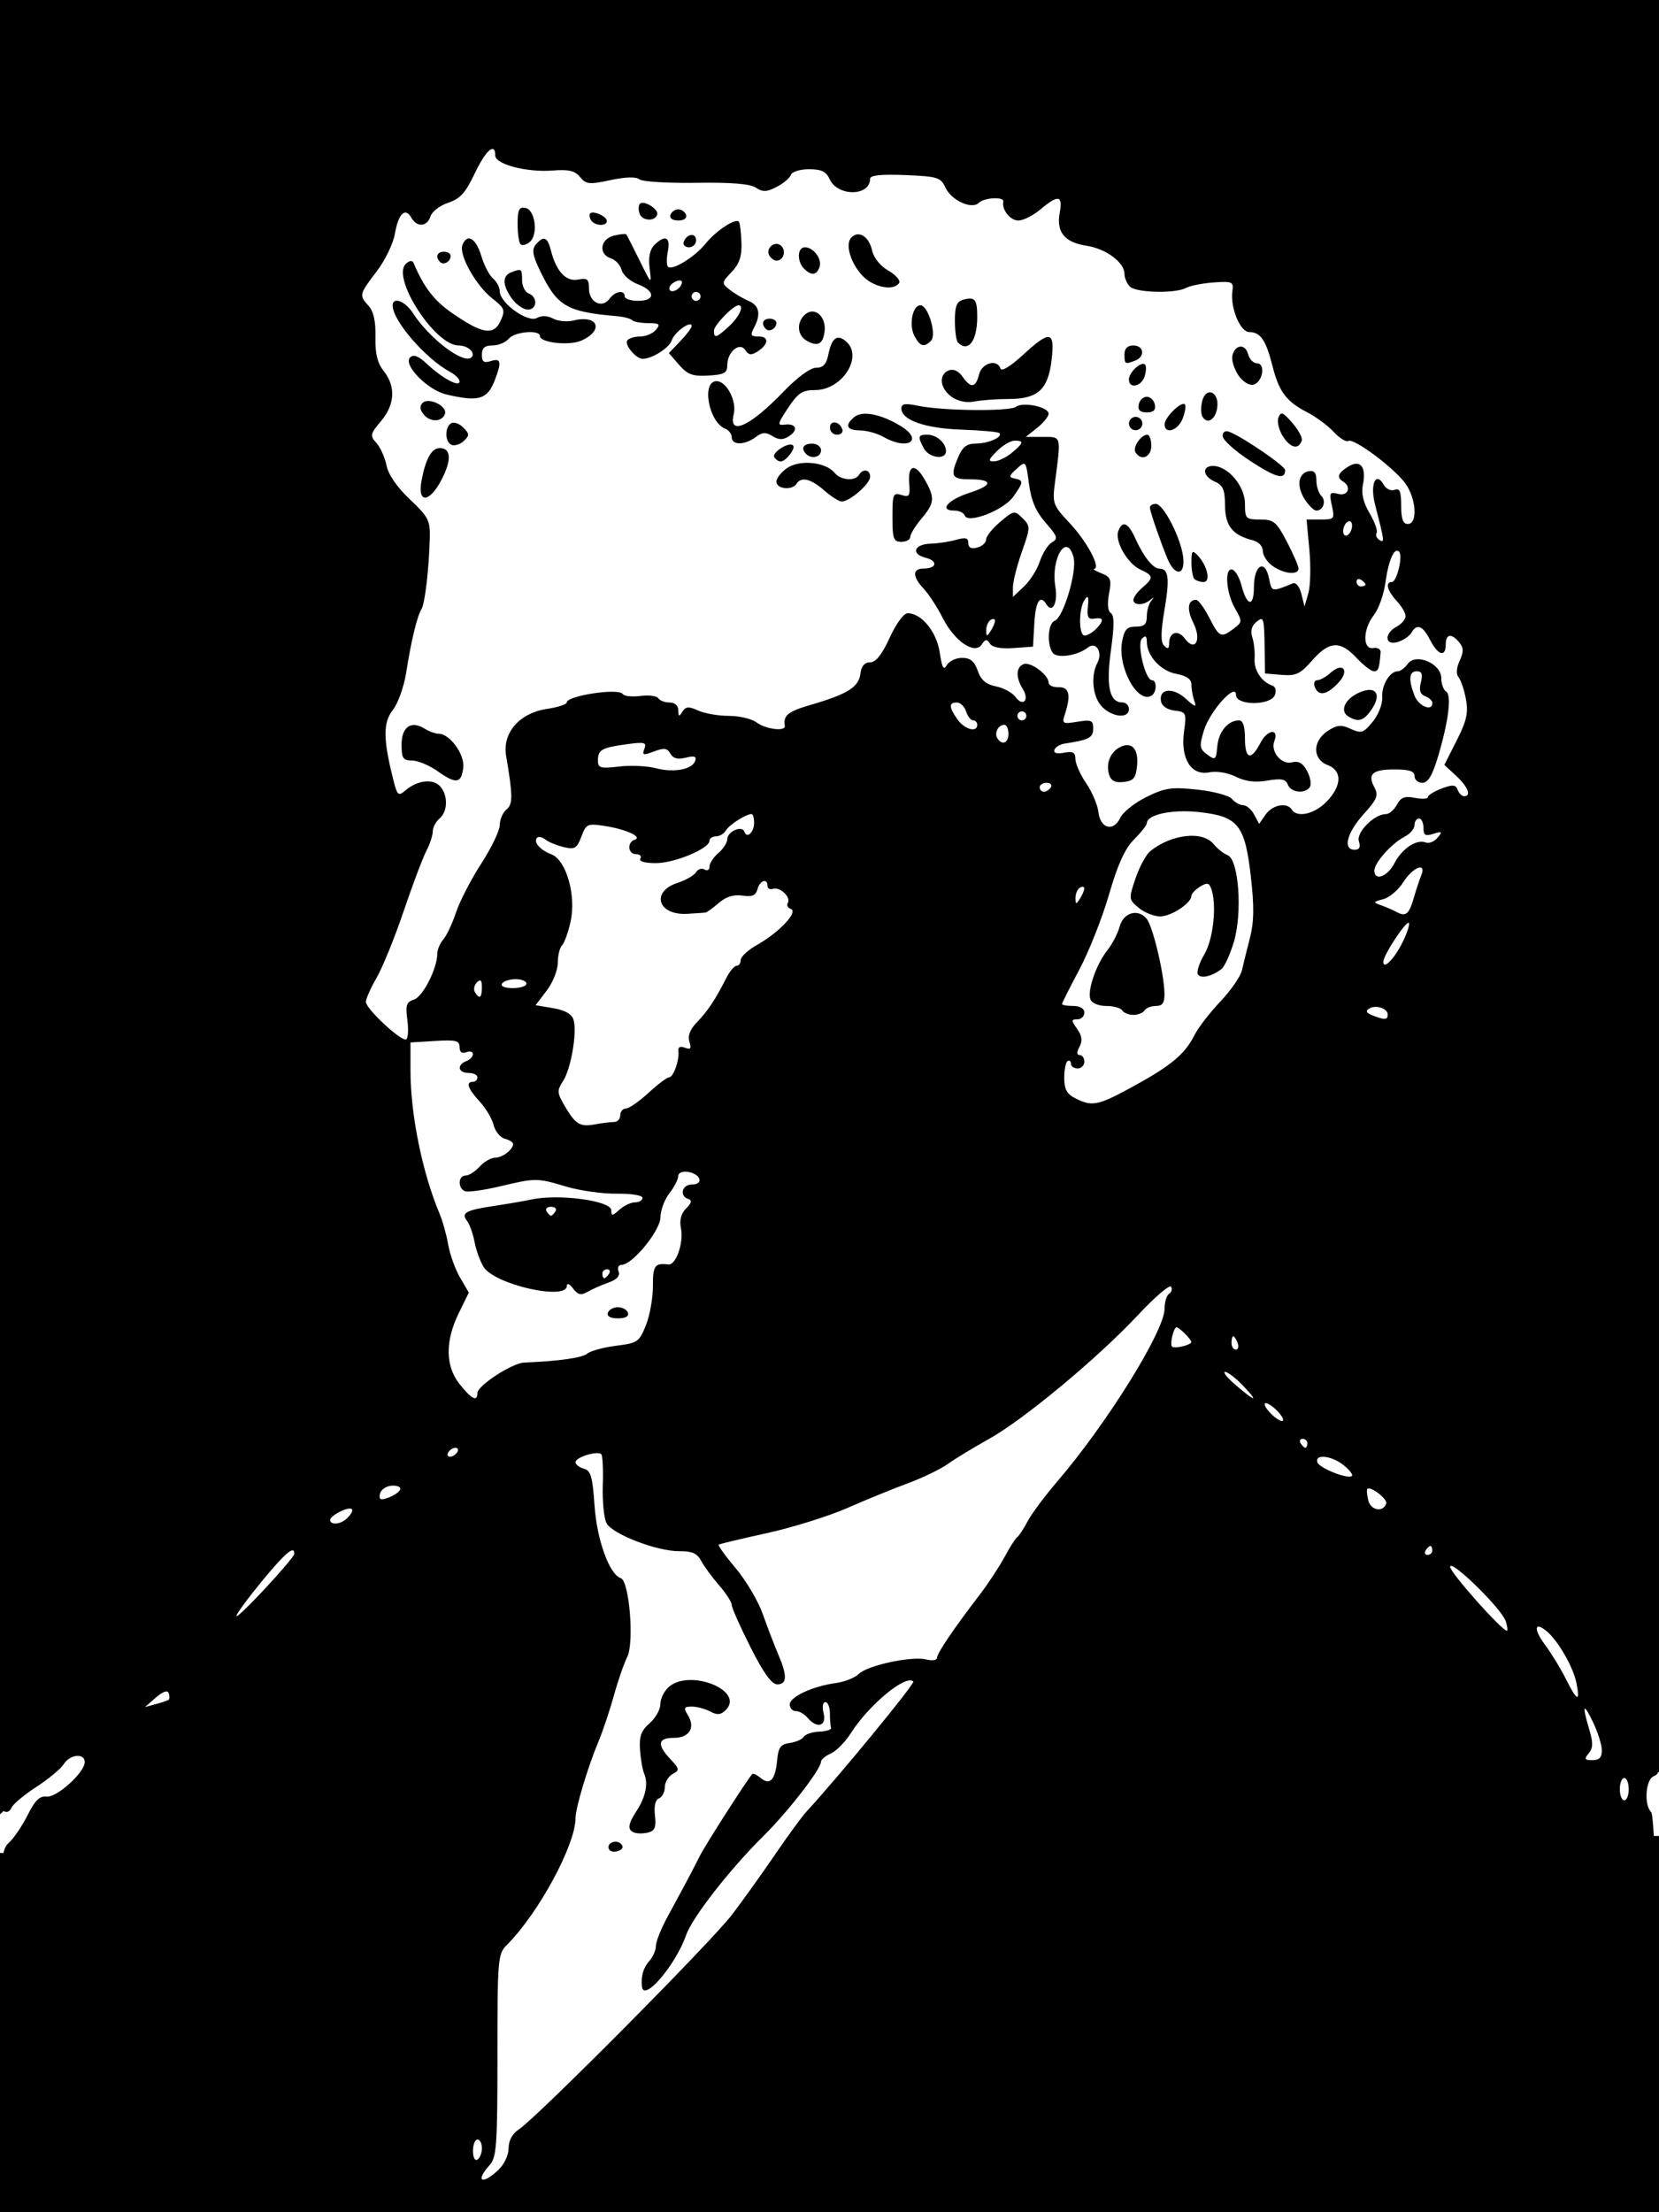 <?xml version="1.0" encoding="utf-8"?>
<svg xmlns="http://www.w3.org/2000/svg" height="400" version="1.1" width="300" xml:space="preserve" viewBox="0 0 300 400">
	<path d="m0 0v328.05l0.684-0.625c0.014 0.013 0.021 0.061 0.035 0.07 0.493 0.305 1.096 0.034 1.34-0.602 0.244-0.635 2.263-2.334 4.484-3.773 2.221-1.439 4.465-3.302 4.988-4.141 0.556-0.891 1.504-1.405 2.312-1.484s1.48 0.274 1.48 1.109c0 1.881-5.072 6.471-6.902 6.246-1.238-0.152-2.098 0.685-3.418 3.328-0.97 1.943-2.504 4.204-3.41 5.023-0.44 0.398-0.746 0.907-0.98 1.848h-0.613v61.947 2.994 0.006h300v-0.006-2.994-65.025h-0.941c-0.131-2.433-0.291-4.138-0.492-4.34-1.323-1.323-0.983-5.903 0.48-6.465 0.428-0.164 0.689-0.415 0.828-0.77h0.125v-320.4h-300zm89.262 27c0.191 0.145 0.301 0.516 0.301 1.137 0 1.581 5.774 3.073 10.43 2.695 2.842-0.231 3.97 0.042 4.902 1.18 1.083 1.321 1.658 1.379 5.477 0.559 2.743-0.589 4.617-0.642 5.246-0.145 0.538 0.425 5.154 0.708 10.258 0.629 6.328-0.098 9.764 0.182 10.809 0.875 1.246 0.826 1.95 0.8 3.762-0.137 1.225-0.634 2.38-1.609 2.566-2.168 0.189-0.565 1.635-1.023 3.262-1.027 2.244-7e-3 3.115 0.409 3.742 1.785 1.456 3.196 7.335 3.137 7.328-0.074-1e-3 -0.62 2.02-0.83 6.352-0.652 5.839 0.239 6.427 0.419 7.254 2.234 1.064 2.336 4.789 4.047 6.055 2.781 0.956-0.956 4.616-1.147 4.422-0.23-0.311 1.468 1.244 3.43 2.719 3.43 0.887 0 2.693-0.91 4.012-2.019 3.211-2.702 4.057-2.554 3.473 0.605-0.648 3.506 0.866 5.368 4.856 5.977 3.515 0.536 6.856 3.019 6.856 5.098 0 0.721 0.436 1.749 0.969 2.281 1.134 1.134 8.204 1.3 10.188 0.238 0.751-0.402 2.995-0.845 4.988-0.984 3.357-0.234 3.605-0.119 3.367 1.562-0.419 2.968 1.409 7.414 3.047 7.414 2.024 0 3.017 1.442 4.188 6.082 1.192 4.723 2.517 6.487 6.34 8.449 1.553 0.797 3.691 2.384 4.754 3.523 1.063 1.139 2.253 1.873 2.641 1.633 0.964-0.596 8.34 4.917 10.344 7.731 1.95 2.739 2.211 7.281 0.418 7.281-0.879-1e-6 -1.211-0.905-1.211-3.312 0-2.588-0.263-3.216-1.191-2.859-0.659 0.253-1.534-0.158-1.965-0.922-1.416-2.508-2.507-0.13-1.59 3.465 1.751 6.862 1.78 7.114 0.812 6.516-0.516-0.319-0.742-0.887-0.508-1.266 0.234-0.379-0.335-1.982-1.266-3.559-1.134-1.922-1.538-3.605-1.223-5.106 0.689-3.279-0.446-4.704-2.648-3.328-1.89 1.181-2.147 1.941-0.914 2.703 1.566 0.968 0.875 2.693-0.895 2.231-1.544-0.404-1.653-0.21-1.148 2.09 0.534 2.431 0.451 2.539-2.008 2.539h-2.566l0.508 5.449c0.28 2.996 0.2 6.536-0.18 7.867l-0.691 2.422-0.578-2.293c-0.336-1.333-0.988-2.127-1.555-1.895-3.831 1.57-3.795 1.579-4.293-0.91-0.721-3.603-2.731-2.428-2.731 1.598 0 3.673-1.258 3.494-2.246-0.32-0.36-1.39-1.091-2.673-1.625-2.852-1.484-0.495-1.193 4.135 0.438 6.977 1.36 2.37 1.352 2.497-0.203 3.672-2.315 1.749-2.607 1.619-4.434-1.961-0.906-1.775-1.982-3.227-2.391-3.227-1.52 0-1.715 1.708-0.477 4.191 1.543 3.092 0.293 5.313-1.57 2.789-1.225-1.659-2.824-1.153-2.824 0.895 0 0.968-0.242 1.082-0.895 0.43-0.652-0.652-0.631-2.427 0.07-6.586 0.952-5.646 0.73-7.367-0.949-7.367-1.135 0-2.857-2.168-4.332-5.449-1.286-2.862-2.329-3.321-3.082-1.359-0.692 1.804 1.653 5.912 3.981 6.973 2.398 1.093 2.442 1.498 0.363 3.277-0.888 0.76-1.613 1.751-1.613 2.199 0 1.046 1.814 1.048 3.066 0.004 0.704-0.587 0.747-0.54 0.16 0.164-0.444 0.533-0.805 1.804-0.805 2.824 0 1.433-0.452 1.855-1.98 1.855-1.602 0-2.077 0.509-2.481 2.66-0.874 4.659 2.787 11.379 5.34 9.801 0.924-0.571 0.967-2.777 0.055-2.777-1.207-1e-5 -2.778-6.55-1.805-7.523 0.621-0.621 0.871-0.469 0.871 0.531 0 2.579 2.494 5.317 5.324 5.848 1.92 0.36 2.746 0.953 2.746 1.973 0 0.802 0.238 2.124 0.531 2.938 0.434 1.206 0.143 1.126-1.574-0.438-2.319-2.112-4.898-1.824-4.457 0.5 0.161 0.85 1.142 1.516 2.457 1.668 2.099 0.243 2.171 0.401 1.703 3.812-0.668 4.872 1.288 8.01 4.582 7.352 1.331-0.266 3.331 0.064 4.785 0.789 1.721 0.859 3.493 1.077 5.703 0.703 2.527-0.427 3.316-0.271 3.703 0.738 0.561 1.462 3.178 1.723 3.996 0.398 0.3-0.486 0.069-1.778-0.516-2.871-0.767-1.433-1.535-1.87-2.746-1.566-1.904 0.478-3.901-1.943-3.172-3.844 0.897-2.338-1.25-2.111-2.477 0.262-1.741 3.366-2.84 3.064-2.84-0.781 0-2.122-0.36-3.227-1.055-3.227-1.994 0-3.695 2.018-3.941 4.68-0.23 2.486-0.351 2.589-1.815 1.512-1.403-1.033-1.471-1.489-0.625-4.312 1.059-3.533 5.822-8.826 5.822-6.469 0 1.949 6.283 1.949 7.031 0 0.295-0.768 0.099-1.506-0.445-1.688-1.959-0.653-3.369-2.788-3.227-4.883 0.08-1.185-0.106-2.92-0.414-3.856-0.363-1.103-0.128-2.062 0.668-2.723 1.426-1.183 1.475-1.018 1.57 5.231l0.062 4.035 3.008 0.25c2.588 0.215 3.362-0.154 5.531-2.625 3.079-3.506 5.046-3.615 8.004-0.449 1.244 1.331 2.661 2.422 3.148 2.422 0.812 0 0.973-0.451 1.211-3.43 0.044-0.555-0.555-0.904-1.332-0.773-1.964 0.33-1.887-3.419 0.125-5.977 0.847-1.077 1.779-3.692 2.07-5.812 0.565-4.105 1.617-6.49 2.478-5.629 0.732 0.732-0.402 5.481-1.309 5.481-1.239 0-0.836 1.582 0.871 3.414 0.888 0.953 1.613 2.195 1.613 2.762 0 0.566-0.726 1.419-1.613 1.895-2.321 1.242-2.155 3.505 0.203 2.773 0.999-0.31 2.106-1.06 2.461-1.668 1.003-1.717 2.024-1.319 3.387 1.316 1.435 2.775 2.824 3.17 2.824 0.805 0-1.924 1.027-2.083 2.441-0.379 0.8 0.964 0.82 1.692 0.078 3.32-0.601 1.319-0.672 2.419-0.191 3 0.417 0.505 1.012 2.284 1.324 3.953 0.457 2.444 0.133 3.898-1.668 7.457l-2.238 4.418 2.144 1.988c2.137 1.98 2.796 3.68 1.426 3.68-0.396 0-0.92-0.524-1.164-1.16-0.363-0.946-0.895-0.987-2.91-0.227-1.357 0.512-2.469 1.208-2.469 1.543 0 0.335-1.053 0.399-2.344 0.141-1.846-0.369-2.542-0.107-3.258 1.23-0.5 0.935-1.39 1.699-1.98 1.699-2.115 0-5.41 3.31-4.898 4.922 0.337 1.061 0.098 1.535-0.777 1.535-2.175 0-1.401-3.074 1.613-6.41 2.457-2.72 2.743-3.428 1.977-4.859-1.303-2.436-0.38-3.258 3.664-3.258 2.647 0 3.586 0.317 3.586 1.211 0 0.666 0.633 1.211 1.41 1.211 1.02 0 1.799-1.29 2.805-4.641 1.938-6.46 2.534-11.221 1.488-11.867-0.475-0.294-0.863-1.377-0.863-2.406 0-2.644-4.577-4.623-6.047-2.613-0.544 0.744-1.361 1.355-1.812 1.355-1.456 0-2.967 2.52-2.828 4.719 0.076 1.2-0.676 3.132-1.715 4.402-1.671 2.044-2.058 2.169-3.973 1.297-1.753-0.799-2.473-0.732-4.168 0.379-2.762 1.81-2.782 5.104-0.035 6.148 2.684 1.02 2.625 3.719-0.148 6.613-2.159 2.254-5.356 2.993-6.305 1.457-0.853-1.38-3.485-0.89-4.727 0.883l-1.184 1.695-0.906-1.695c-0.498-0.931-1.393-1.691-1.988-1.691-0.596 1e-5 -1.501-0.502-2.012-1.117-0.511-0.615-3.332-1.377-6.266-1.691-4.66-0.499-5.824-0.332-9.191 1.32-2.12 1.04-4.253 2.736-4.738 3.766-1.224 2.599-3.614 1.984-3.957-1.016-0.148-1.295-1.146-3.644-2.219-5.223-1.073-1.578-1.949-3.554-1.949-4.391 0-1.193-0.443-1.436-2.051-1.129-1.294 0.247-1.936 0.059-1.746-0.512 0.165-0.497 0.997-1.008 1.848-1.137 4.404-0.664 5.176-1.068 5.176-2.711 0-1.501-0.339-1.648-2.863-1.238-2.668 0.433-2.825 0.345-2.281-1.305 1.155-3.505 0.817-5.005-1.109-4.938-0.999 0.035-1.816-0.337-1.816-0.828 0-1.411-3.259-3.832-4.512-3.352-1.393 0.535-1.459 2.407-0.156 4.492 1.251 2.003 0.038 3.315-1.332 1.441-0.566-0.774-2.151-1.633-3.519-1.906-1.797-0.359-2.715-1.146-3.301-2.828-0.603-1.731-1.332-2.328-2.832-2.328-1.111 0-2.351 0.594-2.758 1.32-0.565 1.01-0.865 0.468-1.281-2.305-0.56-3.732-3.295-7.086-5.777-7.086-0.73 0-2.09 1.849-3.277 4.441-1.401 3.061-2.5 4.438-3.535 4.438-1.008 0-1.586 0.68-1.758 2.074-0.295 2.401-2.32 3.67-8.93 5.598-4.186 1.221-5.037 1.908-4.734 3.824 0.166 1.053-3.47 0.605-5.102-0.629-0.861-0.652-3.116-1.188-5.008-1.188-1.891 0-4.389-0.431-5.551-0.961-1.723-0.785-2.251-0.747-2.852 0.203-0.608 0.961-0.737 0.915-0.746-0.25-7e-3 -0.856-0.629-1.41-1.578-1.41-0.861 0-1.782-0.348-2.043-0.77-0.261-0.423-1.716-0.608-3.234-0.414-1.518 0.194-2.952 0.039-3.191-0.348-0.7-1.133-10.141 0.3-10.141 1.539 0 0.338-1.619 0.86-3.598 1.156-4.939 0.741-8.056 4.327-7.356 8.465 1.233 7.285 1.241 8.754 0.051 9.742-0.661 0.548-1.203 1.807-1.203 2.793 0 0.986-1.501 4.118-3.34 6.961-1.839 2.843-3.887 6.804-4.551 8.801-0.663 1.997-1.7 4.205-2.305 4.906-0.604 0.701-1.102 1.873-1.102 2.606 0 2.642-2.603 7.77-4.203 8.277-1.378 0.437-1.567 1.009-1.211 3.66v0.004c0.232 1.729 0.141 3.313-0.199 3.523-0.82 0.507-7.297-5.505-7.297-6.773 0-0.544 0.875-2.505 1.945-4.359 1.071-1.854 3.269-7.266 4.883-12.027 1.613-4.761 3.46-9.664 4.102-10.895 0.642-1.23 1.169-2.829 1.172-3.551 0.002-0.722 0.549-1.764 1.215-2.316 1.549-1.286 1.555-4.379 0.012-5.922-1.34-1.34-4.105-0.955-6.215 0.867-1.234 1.065-1.432 0.89-2.144-1.926-1.862-7.359-1.886-10.37-0.094-12.648 0.938-1.192 2.026-4.248 2.422-6.801 0.87-5.61 1.969-10.166 2.758-11.441 0.629-1.018 1.351-7.189 1.504-12.84 0.086-3.17-0.26-3.843-3.602-7-2.321-2.193-3.892-4.468-4.223-6.121-0.29-1.448-1.11-3.281-1.824-4.07-1.202-1.329-1.143-1.617 0.816-3.945 2.524-3 2.708-6.259 0.512-9.051-1.165-1.481-1.576-3.163-1.508-6.18 0.063-2.807-0.331-4.617-1.223-5.602-1.764-1.949-1.727-2.091 1.445-6.246 1.517-1.987 3-5.052 3.297-6.809 0.613-3.627 1.872-4.863 2.965-2.91 1.006 1.798 2.862 1.668 3.469-0.242 0.273-0.86 1.717-1.965 3.207-2.457 2.15-0.71 3.139-1.803 4.793-5.297 1.497-3.163 2.838-4.789 3.416-4.359zm27.275 9.711c-0.341-0.071-0.638-0.045-0.809 0.125-0.298 0.298-0.32 1.13-0.045 1.848 0.255 0.664 0.977 1.008 1.67 1.022 0.693 0.014 1.357-0.303 1.502-0.959 0.161-0.726-1.292-1.82-2.318-2.035zm-22.234 0.883c-0.559 0.179-0.703 0.962-0.703 2.887 0 1.734 0.235 3.392 0.527 3.684 0.146 0.146 0.405 0.175 0.705 0.102 0.3-0.073 0.642-0.247 0.951-0.504 1.584-1.315 1.018-5.825-0.773-6.164-0.287-0.054-0.521-0.064-0.707-0.004zm28.344 0.258c-0.592 1e-6 -1.225 0.453-1.41 1.008-0.2 0.6 0.37 1.008 1.41 1.008 1.04-1e-6 1.614-0.408 1.414-1.008-0.185-0.555-0.822-1.008-1.414-1.008zm-15.219 0.594c-0.31-0.038-0.57-7.4e-5 -0.711 0.141-0.203 0.203-0.128 0.757 0.164 1.23 0.322 0.521 1.035 0.808 1.668 0.838 0.633 0.03 1.188-0.196 1.188-0.701 0-0.614-1.38-1.394-2.309-1.508zm25.816 1.516c-1.127 0.034-3.996 2.041-5.625 4.059-2.005 2.483-6.069 4.974-6.848 4.195-0.257-0.257-0.256-1.514 0-2.793 0.515-2.575-0.52-3.043-2.453-1.109-0.818 0.818-1.094 2.207-0.84 4.238 0.37 2.963 0.339 2.932-1.805-1.422-1.202-2.441-2.287-4.57-2.41-4.734-0.123-0.164-1.151-0.065-2.281 0.219-2.453 0.616-2.807 3.362-0.527 4.086 0.84 0.266 1.718 1.219 1.953 2.117 0.235 0.898 1.548 2.054 2.914 2.57 3.206 1.21 3.243 3.008 0.062 3.008-1.331 0-2.422-0.365-2.422-0.809 0-1.238-1.726-0.956-2.754 0.449-1.321 1.806-3.699 0.623-3.699-1.84 0-1.72-0.301-1.969-2-1.645-2.181 0.417-3.944-1.502-4.91-5.352-0.594-2.366-1.334-2.629-2.715-0.965-0.736 0.886-0.574 1.912 0.734 4.641 3.124 6.516 4.783 7.501 13.937 8.293 1.223 0.106 2.465 0.433 2.758 0.727 0.293 0.293 1.606 0.535 2.918 0.535 2.029 0 2.233 0.181 1.379 1.211-0.552 0.666-1.846 1.207-2.875 1.207-1.029 0-2.076 0.334-2.328 0.742-0.493 0.798 1.628 3.293 2.801 3.293 1.713 0 4.832-1.986 5.266-3.352 0.468-1.475 3.594-3.71 3.594-2.57 0 0.324-0.926 1.557-2.059 2.738l-2.059 2.148 1.855 2.129c1.153 1.323 1.951 1.842 3.477 1.949 0.508 0.036 1.099 0.026 1.809-0.016 2.896-0.169 3.429-0.468 3.43-1.918 9.2e-4 -2.392 2.281-4.252 3.269-2.668 0.545 0.873 1.06 0.945 2.106 0.293 2.085-1.3 2.251-2.769 0.312-2.769-1.44 0-1.579-0.244-0.875-1.559 1.312-2.452 0.993-4.063-0.977-4.887-0.999-0.418-2.518-1.315-3.375-1.992-1.529-1.209-1.521-1.269 0.336-3.246 1.429-1.521 1.857-2.843 1.758-5.387-0.072-1.854-0.281-3.519-0.465-3.703-0.081-0.081-0.206-0.118-0.367-0.113zm21.785 2.418c-0.369 0.04-0.734 0.218-1.066 0.551-1.217 1.217-0.121 4.805 2.168 7.094 0.991 0.991 2.38 1.643 3.635 1.863 1.254 0.22 2.374 0.007 2.83-0.73 0.277-0.448-0.601-1.446-1.949-2.219-1.474-0.844-2.652-2.309-2.953-3.676-0.276-1.253-0.876-2.17-1.574-2.606-0.349-0.218-0.721-0.317-1.09-0.277zm-30.086 0.117c-0.497 0.071-1.055 0.51-1.305 1.258-0.176 0.527 0.254 0.957 0.957 0.957s1.277-0.575 1.277-1.277c0-0.713-0.433-1.008-0.93-0.938zm-39.906 0.656c-0.232-0.068-0.459-0.041-0.672 0.09v0.004c-0.283 0.174-0.54 0.526-0.75 1.074-0.671 1.748 2.451 7.327 5.383 9.621 2.29 1.792 2.408 2.121 1.504 4.106-1.227 2.693-3.368 2.325-8.855-1.52-3.209-2.248-4.992-4.579-6.871-8.992-0.213-0.501-0.739-0.434-1.387 0.176-2.657 2.503 5.257 14.754 9.531 14.754 1.694 0 3.153 1.331 2.344 2.141-1.361 1.361-7.582-3.332-10.594-7.992-1.411-2.184-3.668-3.028-3.668-1.371 0 2.743 5.986 9.652 10.418 12.023 0.927 0.496 1.688 1.267 1.688 1.711 0 1.103-3.082-0.546-5.859-3.137-1.593-1.486-2.469-1.827-3.094-1.203-1.317 1.317 3.156 5.887 6.543 6.684 1.477 0.347 2.681 0.578 3.678 0.674 2.989 0.286 4.11-0.651 5.135-3.346 1.23-3.235 1.074-3.943-0.754-3.363-1.259 0.399-1.613 0.145-1.613-1.156 2e-6 -1.219 0.517-1.668 1.918-1.668 1.055 0 2.369-0.541 2.922-1.207 1.073-1.293 5.648-1.696 5.648-0.496 0 1.224 5.364 1.8 7.539 0.809 4.126-1.88 2.941-4.725-1.504-3.609-1.118 0.281-2.756 0.122-3.641-0.352-1.029-0.551-2.093-0.589-2.957-0.105-1.628 0.911-6.699-2.74-6.699-4.824 0-0.722-0.543-1.762-1.207-2.312-0.664-0.551-1.628-2.41-2.144-4.133-0.54-1.801-1.284-2.875-1.98-3.078zm55.336 0.945c-0.319 9e-3 -0.632 0.14-0.883 0.348-0.503 0.415-0.759 1.136-0.344 1.809 0.298 0.482 0.862 0.875 1.254 0.875 1.246 0 1.826-1.721 0.895-2.652-0.278-0.278-0.603-0.388-0.922-0.379zm5.172 0.613c-1.368-1e-6 -1.464 2.552-0.145 3.871 0.651 0.651 1.206 0.957 1.668 0.916s0.831-0.43 1.113-1.166c0.55-1.434-1.043-3.621-2.637-3.621zm-65.262 0.805c-1.248 0-1.604 0.955-0.695 1.863 0.161 0.161 0.361 0.238 0.57 0.244 0.627 0.019 1.336-0.583 1.336-1.346 0-0.418-0.545-0.762-1.211-0.762zm13.266 3.344c-0.271 0.063-0.628 0.195-1.098 0.375-1.667 0.64-1.617 2.369 0.137 4.781 0.777 1.068 2.048 1.951 2.824 1.965 1.724 0.031 1.884-2.265 0.203-2.91-0.666-0.255-1.211-1.332-1.211-2.394 0-1.053-0.02-1.594-0.273-1.781-0.127-0.093-0.311-0.098-0.582-0.035zm29.609 1.887c0.166 0.081 0.208 0.275 0.109 0.57-0.302 0.905-1.407 1.503-1.941 1.299-0.178-0.068-0.293-0.225-0.293-0.49 0-0.433 0.575-1.008 1.277-1.277 0.393-0.151 0.682-0.183 0.848-0.102zm2.715 2.035c0.444 0 0.809 0.361 0.809 0.805 0 0.444-0.365 0.809-0.809 0.809-0.444 0-0.805-0.365-0.805-0.809 0-0.444 0.361-0.805 0.805-0.805zm49.629 1.207c-0.328-0.021-0.742 0.049-1.258 0.184-1.239 0.324-1.566 1.123-1.566 3.812 0 1.871 0.243 3.645 0.539 3.941 0.469 0.469 0.922 0.688 1.338 0.682 1.247-0.018 2.158-2.047 2.158-5.322 0-2.358-0.227-3.234-1.211-3.297zm-41.959 1.211c1.078 0 0.172 2.044-1.66 3.742-1.183 1.097-1.878 1.677-2.277 1.799-0.4 0.121-0.504-0.217-0.504-0.955 0-0.97 3.501-4.586 4.441-4.586zm32.898 0c-1.44 0-2.13 3.594-1.07 5.574 0.504 0.941 0.937 1.465 1.4 1.598 0.463 0.133 0.956-0.126 1.576-0.746 1.085-1.085-0.499-6.426-1.906-6.426zm-19.492 1.129c-0.43-0.016-0.878 0.13-1.305 0.484-1.632 1.354-1.532 3.771 0.199 4.777 0.5 0.291 0.938 0.477 1.316 0.557 1.135 0.239 1.743-0.485 1.953-2.236 0.239-1.992-0.873-3.533-2.164-3.582zm-7.762 1.293c-1.248 0-1.604 0.951-0.695 1.859 0.161 0.161 0.361 0.238 0.57 0.244 0.627 0.019 1.336-0.583 1.336-1.346 0-0.418-0.545-0.758-1.211-0.758zm50.453 3.328c-0.764-0.124-2.228 0.985-4.719 3.281-2.15 1.982-3.804 2.986-3.992 2.422-0.6-1.8-3.358-1.051-3.887 1.055-0.613 2.443-1.477 2.556-2.996 0.387-0.718-1.026-1.637-1.444-2.469-1.125-1.893 0.727-1.633 3.25 0.492 4.769 1.146 0.819 2.673 1.137 4.137 0.855 1.276-0.245 4.05-0.449 6.164-0.449 5.303 0 7.162-1.683 7.789-7.059 0.309-2.652 0.244-4.012-0.52-4.137zm-37.77 0.141c-0.322-0.068-0.61-0.003-0.867 0.191-0.514 0.389-0.905 1.306-1.199 2.777-0.361 1.807-0.938 2.438-2.227 2.438-1.045 0-3.388 1.717-5.875 4.305-6.073 6.321-10.031 8.115-9.02 4.086 0.589-2.347-1.292-5.969-3.102-5.969-2.788 0-1.422 7.45 1.578 8.602 0.643 0.247 1.168 0.956 1.168 1.574 0 0.72 0.598 1.072 1.438 1.059 0.84-0.013 1.921-0.391 2.891-1.125 1.183-0.896 1.822-0.932 3.027-0.18 1.125 0.702 1.9 0.717 2.938 0.062 1.786-1.127 1.394-2.386-0.664-2.133-1.439 0.177-1.396-0.074 0.559-3.027 1.793-2.709 2.569-3.219 4.887-3.219 4.947 0 8.794-6.146 5.539-8.848-0.393-0.327-0.748-0.525-1.07-0.594zm53.082 1.375c-1.076 0-1.613 0.537-1.613 1.613 0 1.333 0.055 1.697 0.863 1.496 0.27-0.067 0.623-0.197 1.086-0.375 1.829-0.702 1.579-2.734-0.336-2.734zm19.266 0.219c-0.595 0.083-1.178 0.668-1.379 1.703-0.148 0.762 0.332 2.295 1.062 3.41 0.745 1.137 1.924 1.915 2.688 1.77 1.719-0.327 2.362-3.875 0.703-3.875-0.645 0-1.369-0.765-1.613-1.699-0.254-0.972-0.866-1.391-1.461-1.309zm-17.895 3.191c-0.915 0.36-2.18 1.768-2.18 2.738 0 0.873 0.564 1.198 1.201 1.072 0.637-0.126 1.347-0.704 1.643-1.635 0.292-0.921 0.326-1.881 0.074-2.133-0.168-0.168-0.433-0.163-0.738-0.043zm12.316 5.078c-0.502 0.08-0.994 0.574-1.246 1.578-0.268 1.069-0.238 2.347 0.066 2.84 0.224 0.362 0.486 0.571 0.758 0.646 0.814 0.225 1.711-0.756 1.91-2.42 0.168-1.405-0.351-2.34-0.992-2.59-0.16-0.062-0.329-0.081-0.496-0.055zm-11.266 0.789c-0.654 0-1.311 0.637-1.461 1.414-0.191 0.991 0.246 1.41 1.461 1.41 1.215 0 1.652-0.419 1.461-1.41-0.15-0.777-0.807-1.414-1.461-1.414zm-129.79 0.762c-0.464-0.027-0.883 0.07-1.152 0.34-0.592 0.592-0.527 1.235 0.215 2.129 0.588 0.709 1.419 1.043 2.164 1.014s1.406-0.421 1.652-1.162c0.345-1.037-1.486-2.239-2.879-2.32zm136.34 0.535c-1.002 0.164-3.32 2.574-3.32 3.668 0 0.964 0.607 1.253 1.32 1.025 0.713-0.227 1.532-0.971 1.949-2.068 0.445-1.171 0.622-2.319 0.391-2.551-0.079-0.079-0.197-0.098-0.34-0.074zm-50.297 0.07c-0.463 0.074-0.631 0.315-0.629 0.746 9e-3 2.101 4.257 3.596 10.883 3.832 3.548 0.126 6.624 0.405 6.836 0.617 0.695 0.695-1.944 1.885-4.207 1.898-1.732 9e-3 -2.457 0.584-3.316 2.633-1.382 3.294-1.066 3.836 2.223 3.836 4.165 0 4.161 1.063-0.008 2.402-3.971 1.276-5.713 3.246-2.867 3.246 0.888 1e-6 1.751 0.4 1.914 0.891 0.522 1.567 7.022-0.938 8.758-3.375 1.903-2.672 1.928-2.976 0.27-3.309-1.109-0.223-1.057-0.48 0.363-1.762 1.655-1.494 1.668-1.479 2.227 2.731 0.405 3.05 1.247 5.012 3.019 7.031 2.142 2.44 2.29 2.89 1.152 3.527-0.718 0.402-1.709 1.949-2.199 3.434s-1.786 3.54-2.883 4.57l-1.996 1.875v-1.777c0-0.976 0.729-3.844 1.617-6.371 1.57-4.468 1.573-4.634 0.125-6.082-1.448-1.448-1.56-1.431-4.035 0.652-1.401 1.179-2.547 2.613-2.547 3.188 0 0.574-0.726 1.233-1.613 1.465-1.089 0.285-1.613 0.024-1.613-0.801 0-0.947-0.499-1.08-2.219-0.594-1.22 0.345-3.28 0.655-4.574 0.691-3.003 0.084-3.657 1.86-0.938 2.543 2.312 0.58 2.04 1.961-0.387 1.961-2.022 0-1.997 1.46 0.066 3.656 0.9 0.958 2.447 3.337 3.434 5.289 2.134 4.222 5.8 6.704 7.055 4.773 0.637-0.979 0.918-1.007 1.473-0.148 0.442 0.685 1.948 0.969 4.238 0.805l3.551-0.254 0.242-4.234c0.23-3.997 1.044-5.268 2.188-3.418 1.07 1.731 2.102-0.286 1.617-3.156-0.879-5.204 2.113-10.005 3.297-5.289 0.63 2.511-1.844 10.808-3.402 11.406-1.222 0.469-1.486 4.072-0.422 5.75 0.725 1.143 4.502 0.605 6.426-0.914 1.459-1.153 2.71 0.897 1.699 2.785-1.268 2.369-0.847 6.255 0.863 7.965 0.949 0.948 2.158 1.484 3.131 1.564 0.973 0.081 1.709-0.293 1.709-1.162 0-0.666-0.533-1.211-1.184-1.211-2.34 0-2.978-2.92-2.07-9.445 0.617-4.434 0.611-6.329-0.02-6.719-0.546-0.337-0.67-1.656-0.328-3.481 0.485-2.586 0.326-3.023-1.352-3.695-1.047-0.419-1.65-0.788-1.34-0.816 1.266-0.115-1.247-4.86-4.316-8.152-3.178-3.408-3.267-3.643-2.75-7.59 1.106-8.437 1.198-8.113-2.219-8.113h-3.074l2.062-1.645c1.135-0.904 2.066-2.056 2.066-2.559 0-1.213-4.641-2.196-5.883-1.246-1.137 0.869-13.306 0.746-17.723-0.18-1.171-0.245-1.928-0.339-2.391-0.266zm68.34 1.711c-0.361-0.138-0.566 0.117-0.789 0.691-0.289 0.742 0.096 2.293 0.859 3.457 0.683 1.042 1.384 1.637 1.984 1.758 0.6 0.121 1.1-0.231 1.383-1.078 0.159-0.478-0.609-1.906-1.707-3.176-0.851-0.984-1.369-1.514-1.73-1.652zm-76.061 0.023c-0.574 0.073-1.054 0.26-1.414 0.559-1.798 1.492-1.415 2.39 1.039 2.422 1.22 0.016 3.127 0.545 4.236 1.18 1.647 0.942 3.095 1.264 4.035 1.162 1.567-0.17 1.727-1.518-0.938-3.139-1.784-1.085-3.516-1.789-4.984-2.074-0.733-0.142-1.401-0.182-1.975-0.109zm49.453 0.531c-0.666 0-1.207 0.545-1.207 1.211 0 0.666 0.541 1.207 1.207 1.207s1.211-0.541 1.211-1.207c0-0.666-0.545-1.211-1.211-1.211zm-54.344 1.012c-0.497-0.071-0.93 0.225-0.93 0.938 0 0.703 0.575 1.277 1.277 1.277 0.703 1e-6 1.133-0.43 0.957-0.957-0.249-0.748-0.808-1.187-1.305-1.258zm-68.434 0.145c-0.397-0.137-0.765-0.146-1.008 0.004-1.206 0.745-1.119 3.457 0.125 3.918 0.555 0.206 1.542-0.126 2.191-0.738 1.036-0.976 1.02-1.277-0.125-2.422-0.359-0.359-0.786-0.624-1.184-0.762zm138.84 1.547c-0.207 0.133-0.324 0.397-0.324 0.777-2e-5 0.678 2.242 2.699 4.981 4.488 2.334 1.525 3.913 2.397 4.908 2.658 0.995 0.261 1.408-0.089 1.408-1.002 0-0.743-7.626-5.969-10.09-6.914-0.374-0.144-0.674-0.141-0.883-0.008zm-53.742 0.523c-1.679 1e-6 -1.762 0.333-0.617 2.473 0.468 0.874 1.468 1.409 2.352 1.522s1.652-0.196 1.652-1.01c0-1.497-1.687-2.984-3.387-2.984zm39.799 0c-1.166 0-2.7 2.286-2.141 3.191 0.252 0.408 0.557 0.667 0.871 0.793 0.943 0.379 1.977-0.432 1.977-1.969 0-1.109-0.318-2.016-0.707-2.016zm-24.004 1.074c1.743 0 1.651 0.398-0.508 2.199-0.999 0.833-2.435 1.529-3.191 1.543-1.145 0.023-1.06-0.292 0.508-1.859 1.036-1.036 2.472-1.883 3.191-1.883zm-36.617 0.539c-1.608 0-2.097 0.86-1.074 1.883 0.491 0.491 1.164 0.631 1.713 0.494s0.975-0.552 0.975-1.166c0-0.672-0.717-1.211-1.613-1.211zm-3.824 0.172c-0.155-0.013-0.335 0.008-0.531 0.059-1.176 0.303-2.872 1.597-2.481 2.231 0.261 0.422 0.773 0.766 1.137 0.766 0.948 0 2.784-2.372 2.25-2.906-0.09-0.09-0.22-0.136-0.375-0.148zm-63.5 0.637c-1.484-1e-6 -2.558 1.906-3.301 5.863-0.399 2.126-0.034 3.145 0.709 3.086 0.743-0.059 1.865-1.196 2.978-3.379 1.775-3.48 1.632-5.57-0.387-5.57zm67.398 2.715c-1.634-0.173-3.359 0.086-4.516 0.844-1.108 0.726-2.012 1.856-2.012 2.512 0 1.335 2.855 1.636 3.629 0.383 0.828-1.34 2.61-0.915 5 1.188 1.245 1.095 2.669 2.002 3.164 2.016 1.42 0.04 5.152-3.2 5.152-4.473 0-1.323-1.28-1.54-2.019-0.344-0.74 1.198-3.294 0.976-4.422-0.383-0.801-0.966-2.343-1.569-3.977-1.742zm72.434 0.512c-2.084 0-1.872 1.874 0.32 2.836 1.476 0.647 1.819 1.452 1.84 4.309 0.028 3.704 1.358 5.374 5.016 6.293 1.058 0.266 1.816 1.075 1.816 1.938 0 0.814 0.81 2.044 1.797 2.734 1.016 0.712 2.181 1.129 3.092 1.215 0.911 0.086 1.568-0.16 1.568-0.777 0-0.452-0.946-2.633-2.102-4.844-1.893-3.62-2.377-4.019-4.844-4.019-2.6 0-2.738-0.146-2.738-2.863 0-3.167-3.088-6.82-5.766-6.82zm-54.301 0.387c-0.519 0.126-0.785 1.067-0.645 2.785 0.186 2.271 0.013 2.53-1.41 2.078-1.496-0.475-1.625-0.159-1.625 3.977 0 3.955 0.193 4.492 1.613 4.492 0.888 0 1.613-0.404 1.613-0.895 0-0.491 0.906-1.971 2.016-3.289 2.394-2.845 2.473-3.763 0.605-7.043-0.877-1.54-1.649-2.231-2.168-2.106zm72.223 0.551c-0.179-0.037-0.395-0.029-0.648 0.02-1.919 0.369-2.227 2.747-0.664 5.133 0.713 1.088 1.632 1.98 2.039 1.98 1.27 0 1.867-1.711 0.926-2.652-0.494-0.494-0.898-1.76-0.898-2.812 0-1.039-0.217-1.557-0.754-1.668zm-28.297 5.922c-0.666 0-1.134 0.361-1.043 0.805 0.277 1.359 2 6.308 3.184 9.141 0.675 1.615 1.483 2.368 2.07 2.299 0.588-0.069 0.955-0.96 0.754-2.631-0.422-3.501-3.576-9.613-4.961-9.613h-0.004zm34.701 3.227c0.444-0.274 0.809 0.045 0.809 0.711 0 0.666-0.365 1.437-0.809 1.711-0.444 0.274-0.805-0.045-0.805-0.711 0-0.666 0.361-1.437 0.805-1.711zm-28.047 5.539c-0.16 0.181-0.195 0.756-0.195 1.82 0 1.353 0.243 2.7 0.539 2.996 0.296 0.296 1.046 0.539 1.668 0.539 1.342 0 0.676-2.965-1.082-4.812-0.487-0.512-0.77-0.724-0.93-0.543zm29.898 4.852c0.146-0.065 0.348-0.036 0.57 0.102 0.444 0.274 0.809 0.66 0.809 0.855 0 0.196-0.365 0.355-0.809 0.355-0.444 0-0.805-0.385-0.805-0.855 0-0.235 0.088-0.393 0.234-0.457zm-49.023 3.266c0.1-0.076 0.169-0.07 0.215 0.023 0.091 0.186 0.084 0.72-0.008 1.652-0.189 1.927 0.048 2.372 1.172 2.184 1.713-0.288 1.804 0.368 0.262 1.91-0.634 0.634-1.544 1.152-2.019 1.152-1.101 0-1.105-4.856-0.008-6.457 0.16-0.233 0.287-0.389 0.387-0.465zm-16.816 3.938c0.144 0.028 0.233 0.133 0.23 0.312-7e-3 0.359-0.367 1.198-0.797 1.863-0.337 0.522-0.532 0.777-0.645 0.756-0.113-0.021-0.142-0.32-0.148-0.908-7e-3 -0.75 0.349-1.589 0.793-1.863 0.222-0.137 0.422-0.188 0.566-0.16zm62.34 8.848c-0.409 0.108-0.92 0.4-1.492 0.918-0.784 0.709-1.838 1.289-2.344 1.289-0.506 0-0.713 0.545-0.457 1.211 0.335 0.873 0.877 1.245 1.596 1.123s1.615-0.739 2.654-1.846c1.598-1.701 1.271-3.018 0.043-2.695zm14.172 0.594c0.903 0 1.094 0.527 0.723 2.008-0.359 1.431-0.134 2.154 0.789 2.508 0.713 0.274 1.297 0.822 1.297 1.219 0 0.405-0.157 0.643-0.404 0.742-0.742 0.298-2.294-0.652-2.842-2.094-1.12-2.945-0.977-4.383 0.438-4.383zm-8.617 3.375c-0.507 9e-3 -1.14 0.172-1.887 0.512-2.5 1.139-3.473 3.275-1.934 4.25 0.464 0.294 0.876 0.494 1.256 0.594 1.14 0.3 1.991-0.299 3.08-1.961 1.36-2.075 1.005-3.423-0.516-3.394zm-74.566 2.273c0.636 0 1.386 0.726 1.668 1.613s0.852 1.613 1.266 1.613c0.414 0 0.754 0.365 0.754 0.809 0 0.735-0.579 0.943-1.316 0.74s-1.635-0.817-2.273-1.728c-1.561-2.229-1.586-3.047-0.098-3.047zm11.754 1.613c0.444 0 0.809 0.361 0.809 0.805 0 0.444-0.365 0.809-0.809 0.809-0.444 0-0.805-0.365-0.805-0.809 0-0.444 0.361-0.805 0.805-0.805zm-3.18 2.422c0.418 0 0.758 0.726 0.758 1.613 0 0.851-0.293 1.394-0.691 1.553s-0.903-0.066-1.324-0.748c-0.588-0.952 0.175-2.418 1.258-2.418zm-106.52 0.047c-1.502-0.144-2.469 1.143-2.469 3.559 0 2.454 0.264 2.848 1.898 2.848 1.044 0 3.132 0.876 4.641 1.945 1.672 1.185 2.74 1.743 3.434 1.641 0.694-0.102 1.012-0.865 1.184-2.32 0.28-2.378-2.437-6.106-4.449-6.106-0.594 0-1.752-0.424-2.574-0.938-0.604-0.377-1.164-0.581-1.664-0.629zm41.219 3.273c0.451 0.117 0.443 0.436 0.219 1.02-0.446 1.163-0.222 1.223 1.742 0.477 1.824-0.693 2.395-0.616 2.961 0.395 0.489 0.873 1.331 1.095 2.781 0.73 1.534-0.385 1.984-0.241 1.719 0.555-0.394 1.183-2.378 1.837-4.711 1.727-0.778-0.037-1.593-0.159-2.402-0.375-1.553-0.413-4.548-0.551-6.656-0.305-3.381 0.395-3.832 0.27-3.832-1.078 0-1.955 0.661-2.332 5.195-2.953 1.622-0.222 2.533-0.308 2.984-0.191zm87.598 0.352c-0.418-0.016-0.898 0.11-1.43 0.395-1.74 0.931-2.529 2.994-1.902 4.969 0.265 0.834 0.748 1.247 1.625 1.326 0.292 0.026 0.629 0.015 1.016-0.029 1.794-0.207 2.192-0.702 2.41-2.988 0.218-2.286-0.466-3.624-1.719-3.672zm-14.633 6.816c0.692 0 1.032 0.365 0.758 0.809-0.274 0.444-0.84 0.805-1.258 0.805-0.418 0-0.758-0.361-0.758-0.805 0-0.444 0.566-0.809 1.258-0.809zm23.971 5.164c1.105-0.045 2.296-8e-3 3.504 0.121 7.143 0.765 8.37 2.277 9.441 11.613 0.627 5.463 0.591 8.234-0.152 11.125-0.544 2.118-1.198 4.758-1.449 5.867s-2.006 3.651-3.902 5.648c-1.897 1.997-3.997 4.723-4.668 6.055-1.738 3.447-4.174 5.496-10.969 9.23-4.847 2.664-6.658 3.456-8.549 3.033-0.63-0.141-1.27-0.417-2.033-0.803-1.541-0.78-2.016-1.651-2.016-3.695 0-1.472 0.273-2.845 0.605-3.051 0.333-0.206 0.605 0.011 0.605 0.48 0 0.47 0.545 0.855 1.211 0.855s1.211-0.545 1.211-1.211c0-0.666-0.377-1.211-0.836-1.211-0.562 1e-5 -0.575-0.486-0.039-1.488 0.574-1.072 0.455-1.979-0.422-3.231-1.091-1.557-1.086-1.734 0.039-1.734 0.691 0 1.258-0.545 1.258-1.211 0-0.753-0.764-1.211-2.019-1.211-1.109 1e-5 -2.016-0.156-2.016-0.344-1e-5 -0.188 1.415-3.002 3.144-6.254 1.73-3.252 4.14-9.347 5.356-13.547 1.575-5.441 2.873-8.303 4.519-9.949 1.271-1.271 2.312-2.587 2.312-2.926 0-1.179 2.55-2.03 5.863-2.164zm-77.332 0.484c0.251 0 0.457 0.705 0.457 1.566 0 1.747-1.316 2.958-1.762 1.621-0.401-1.203-3.082-0.034-3.082 1.344 0 0.623-0.726 1.756-1.613 2.516-0.888 0.76-1.613 1.868-1.613 2.461-1e-5 0.593-0.401 0.828-0.895 0.523-0.493-0.305-1.19-0.081-1.547 0.496-0.357 0.577-1.858 1.44-3.332 1.918-4.893 1.587-3.554 5.896 1.738 5.594 1.553-0.089 3.044-0.189 3.309-0.223 0.265-0.034 1.351-0.82 2.414-1.742 1.304-1.131 2.692-1.563 4.266-1.332 1.765 0.259 2.428-0.021 2.723-1.148 0.417-1.595 1.816-2.071 1.816-0.617 0 0.481 0.449 0.727 1 0.543 1.247-0.416 3.299 1.534 2.676 2.543-0.253 0.409-0.003 0.906 0.555 1.105 1.386 0.495-2.125 4.241-6.039 6.441-1.668 0.937-3.035 2.182-3.035 2.766 0 0.584-0.335 1.062-0.746 1.062-0.411 0-1.251 0.998-1.867 2.219-1.947 3.854-3.382 6.009-5.305 7.988-1.248 1.285-1.698 2.452-1.359 3.519 0.395 1.246 0.217 1.483-0.816 1.086-0.86-0.33-1.272-0.117-1.176 0.609 0.213 1.609-0.906 4.75-1.691 4.75-0.367 0-2.05 1.269-3.738 2.82-1.689 1.551-3.523 2.822-4.078 2.824-0.555 2e-3 -1.008 0.549-1.008 1.215 0 0.666-0.499 1.211-1.109 1.211-0.61 0-2.154 0.192-3.43 0.426-0.689 0.126-1.255 0.191-1.75 0.162-1.484-0.086-2.313-1.004-3.793-3.549-1.349-2.321-1.376-2.734-0.262-4.441 1.446-2.216 2.584-8.905 1.887-11.102-0.325-1.024-1.548-1.72-3.668-2.078l-3.184-0.535 2.004-2.633c1.103-1.446 2.008-3.7 2.008-5.012 0-1.312 0.339-2.731 0.758-3.152 0.418-0.422 1.115-2.347 1.547-4.277 1.065-4.758-0.763-11.179-3.478-12.211-2.048-0.779-3.307-2.259-2.559-3.008 0.256-0.256 0.931-0.098 1.496 0.348 0.565 0.446 2.05 1.052 3.303 1.352 2.006 0.48 2.389 0.256 3.197-1.887 0.864-2.29 1.111-2.405 4.178-1.938 3.86 0.588 6.96 2.002 5.477 2.496-1.448 0.483-1.244 2.621 0.25 2.621 0.692 0 1.032 0.365 0.758 0.809-0.301 0.488 0.813 0.805 2.812 0.805 3.39 0 9.695-2.635 9.695-4.051 0-0.435 0.528-0.789 1.172-0.789 0.644 0 1.462-0.493 1.816-1.094 0.606-1.026 3.617-2.941 4.625-2.941zm120.69 0.809c0.444 0 0.809 0.75 0.809 1.668 0 1.361 0.332 1.562 1.809 1.094 1.583-0.502 1.675-0.416 0.746 0.703-0.584 0.703-1.55 1.093-2.148 0.863-1.667-0.64-4.287 1.099-5.664 3.762-0.63 1.218-1.535 2.042-2.283 2.312-0.748 0.271-1.338-0.011-1.338-1 2e-5 -1.408 3.129-4.912 5.449-6.106 0.999-0.514 1.812-1.467 1.812-2.117 0-0.65 0.365-1.18 0.809-1.18zm-40.604 3.133c-0.493-0.029-1.014-0.011-1.547 0.047-2.132 0.233-4.494 1.158-6.428 2.703-0.756 0.604-1.957 2.812-2.668 4.906-1.27 3.742-1.261 3.836 0.566 5.359 1.023 0.853 2.767 1.551 3.877 1.551 2.001 0 5.648-2.403 5.648-3.719 0-0.377 0.691-1.115 1.539-1.645 1.253-0.782 1.633-0.733 2.019 0.273 1.078 2.809 0.439 9.143-1.203 11.926-0.923 1.564-1.455 3.205-1.184 3.644 0.128 0.208 0.352 0.336 0.641 0.389 0.867 0.158 2.332-0.353 3.631-1.357 0.553-0.428 1.563-2.641 2.242-4.918 1.573-5.27 0.876-14.898-1.137-15.668-0.716-0.274-1.852-1.171-2.522-1.996-0.745-0.918-1.997-1.408-3.477-1.496zm40.887 5.727c0.384 0.053 0.497 0.502 0.117 1.43-0.318 0.777-0.912 2.578-1.324 4.004-0.655 2.267-1.147 3.107-2.051 3.008-0.301-0.033-0.648-0.171-1.062-0.395-0.666-0.359-1.937-0.912-2.824-1.227-1.501-0.533-1.474-0.607 0.402-1.098 1.109-0.29 2.745-1.683 3.633-3.09 0.866-1.372 1.928-2.29 2.644-2.559 0.179-0.067 0.337-0.092 0.465-0.074zm-61.045 3.484c0.144 0.028 0.233 0.137 0.23 0.316-7e-3 0.359-0.367 1.198-0.797 1.863-0.337 0.522-0.534 0.776-0.646 0.754-0.113-0.022-0.14-0.322-0.146-0.91-7e-3 -0.75 0.349-1.585 0.793-1.859 0.222-0.137 0.422-0.192 0.566-0.164zm8.734 4.824c-0.94 0.275-1.771 1.107-2.109 2.379-0.321 1.209-1.323 3.136-2.227 4.285-2.031 2.582-3.652 7.306-3.047 8.883 0.256 0.666 1.494 1.176 2.852 1.176 1.319 0 2.624 0.361 2.898 0.805 0.274 0.444 1.18 0.809 2.016 0.809 0.835 0 1.745-0.365 2.019-0.809 0.274-0.444 1.201-0.805 2.062-0.805 1.178 0 1.56-0.55 1.539-2.219-0.046-3.569-2.101-12.194-3.231-13.555-0.784-0.944-1.833-1.224-2.773-0.949zm50.195 1.711c0.195 0.195-0.252 1.638-0.996 3.207-1.118 2.356-2.6 4.21-3.272 4.326-0.224 0.039-0.357-0.117-0.357-0.51 0-1.183 4.155-7.493 4.625-7.023zm-161.53 10.168c1.083 0 1.969 0.365 1.969 0.809 0 0.444-1.111 0.809-2.469 0.809-1.44 0-2.26-0.338-1.969-0.809 0.274-0.444 1.385-0.809 2.469-0.809zm-6.578 0.254c0.115-0.05 0.206-0.042 0.277 0.027 0.142 0.139 0.203 0.52 0.203 1.172 0 0.974-0.105 1.538-0.314 1.688-0.209 0.15-0.522-0.114-0.939-0.789-0.298-0.482-0.139-1.28 0.355-1.773 0.165-0.165 0.303-0.274 0.418-0.324zm161.98 4.758c0.369-0.02 0.748 0.038 1.09 0.152 0.683 0.229 1.219 0.691 1.219 1.266v0.004c0 0.475-0.141 0.719-0.559 0.734-0.417 0.016-1.111-0.197-2.215-0.629-1.12-0.439-1.28-0.786-0.566-1.227 0.302-0.186 0.662-0.281 1.031-0.301zm-169.97 6.16c3.767-0.235 4.438-0.067 4.438 1.109-7.1e-4 0.902 0.42 1.224 1.207 0.922 0.666-0.255 1.211-0.1 1.211 0.344 0 0.444-0.545 1.018-1.211 1.273-1.759 0.675-1.48 2.129 0.406 2.129 0.888 0 1.613 0.361 1.613 0.805s-0.365 0.809-0.809 0.809c-1.343 0-0.912 1.26 1.207 3.547 1.106 1.193 2.243 3.109 2.531 4.258 0.288 1.149 1.199 2.265 2.023 2.481 0.825 0.216 1.5 0.638 1.5 0.941 0 1.02-1.923 2.488-3.262 2.488-0.73 0-1.986 0.73-2.789 1.617-0.803 0.888-1.95 1.613-2.547 1.613-1.369 0-1.429 2.346-0.074 2.836 0.555 0.2 3.369-0.194 6.254-0.875 6.567-1.551 6.724-1.548 12.102 0.055 2.441 0.728 6.526 1.294 9.078 1.262 2.61-0.033 4.641 0.298 4.641 0.754 0 0.446-0.606 0.809-1.348 0.809s-2.013 0.601-2.824 1.336c-1.279 1.157-1.477 1.173-1.477 0.105 0-1.748-9.594-3.028-14.523-1.938-1.109 0.245-4.105 0.761-6.656 1.145-5.186 0.78-6.048 1.266-4.871 2.762 0.445 0.566 1.049 2.283 1.34 3.812 0.291 1.53 1.042 3.566 1.672 4.527 2.055 3.137 14.928 6.041 14.996 3.383 0.016-0.598 0.478-0.416 1.137 0.453 0.87 1.148 1.433 1.279 2.598 0.605 0.817-0.473 2.52-1.226 3.785-1.676 1.545-0.55 2.153-1.214 1.844-2.019-0.257-0.671-0.015-1.199 0.555-1.199 1.947 0 7.001-6.192 7.019-8.602 9e-3 -1.26 0.73-3.199 1.598-4.309 0.868-1.109 1.585-2.496 1.594-3.082 0.011-0.631 0.732-0.961 1.77-0.809 2.311 0.34 2.939 2.277 0.738 2.277-1.804 0-2.34 2.067-0.68 2.621 0.724 0.241 0.617 0.715-0.379 1.711-0.914 0.913-1.23 2.117-0.941 3.566 0.53 2.66-0.9 6.749-2.297 6.566-2.411-0.315-2.794 0.222-2.769 3.894 0.014 2.108-0.551 5.283-1.254 7.059-1.208 3.048-1.505 3.256-5.402 3.746-2.27 0.285-4.613 0.925-5.207 1.418-0.926 0.769-5.046 1.353-11.437 1.625-2.169 0.092-8.434 4.175-8.434 5.496 0 0.827-0.266 1.109-0.803 0.842-0.536-0.267-1.342-1.083-2.424-2.447-2.577-3.252-2.633-7.745-0.16-12.805l1.828-3.742-1.582-2.715c-0.87-1.493-1.833-4.166-2.141-5.941-0.307-1.775-1.017-4.317-1.578-5.648-3.106-7.37-5.246-17.907-5.246-25.84v-5.082l4.441-0.273zm20.975 29.984c0.718 1e-5 1.083 0.361 0.809 0.805-0.274 0.444-0.639 0.809-0.809 0.809-0.17 0-0.534-0.365-0.809-0.809-0.274-0.444 0.09-0.805 0.809-0.805zm10.137 11.297c0.47 0 0.63 0.361 0.355 0.805-0.274 0.444-0.66 0.809-0.855 0.809-0.196 0-0.355-0.365-0.355-0.809 0-0.444 0.385-0.805 0.855-0.805zm101.98 3.154c0.26 0.423 0.103 0.997-0.348 1.275-0.451 0.279-0.82 1.498-0.82 2.711 0 3.98-10.376 20.69-19.371 31.188-2.281 2.663-4.716 5.93-5.41 7.262-0.694 1.331-1.529 2.602-1.852 2.824-0.322 0.222-1.365 1.858-2.32 3.633-0.955 1.775-2.992 4.862-4.523 6.859-4.698 6.128-7.676 10.532-7.676 11.352 0 0.43-0.88 0.562-1.953 0.293-2.618-0.657-10.648 1.07-12.203 2.625-0.686 0.686-2.54 1.423-4.121 1.637-4.194 0.565-8.352 2.494-8.352 3.875 0 0.66 0.498 1.199 1.109 1.199 0.611 0 1.565 0.545 2.117 1.211 1.68 2.024 3.483 1.521 2.898-0.809-0.292-1.163-0.158-2.016 0.316-2.016 0.452 2e-5 0.82 0.906 0.82 2.016 0 1.11 0.092 2.288 0.203 2.621 0.111 0.333-0.833 0.642-2.098 0.688-1.265 0.046-2.536 0.465-2.824 0.93-0.289 0.465-1.433 0.969-2.543 1.125-1.651 0.232-2.065 0.798-2.277 3.109-0.326 3.547-1.297 4.612-2.953 3.238-0.695-0.577-1.391-0.905-1.547-0.73-0.991 1.109-8.508 12.85-9.5 14.84-0.664 1.331-1.793 3.512-2.512 4.844-0.719 1.331-2.233 4.133-3.363 6.227-1.131 2.093-2.055 4.423-2.055 5.18 0 0.756-0.515 1.952-1.141 2.652-1.123 1.257-1.566 2.757-1.379 4.676 0.284 2.916 6.09-3.846 7.996-9.312 1.113-3.194 7.928-11.925 13.953-17.883 4.484-4.434 10.426-12.097 10.426-13.445 0-0.39 0.809-1.066 1.797-1.504 0.988-0.438 2.598-2.072 3.578-3.625 3.242-5.137 9.988-10.723 11.328-9.383 0.35 0.35-13.681 17.428-19.312 23.508-0.822 0.888-3.384 4.389-5.695 7.781-2.311 3.392-5.822 8.295-7.801 10.895-3.748 4.922-35.256 36.655-38.516 38.791-1.19 0.78-1.863 2.015-1.863 3.41-2e-6 1.243-0.806 2.948-1.867 3.945-1.481 1.391-2.537 1.906-2.891 1.703-0.354-0.202-0.005-1.122 1.328-2.598 1.257-1.392 1.41-3.566 1.41-19.832 0-17.564 0.067-18.336 1.719-19.988 5.711-5.711 12.402-18.079 12.402-22.922 0-1.824 2.167-9.077 4.09-13.691 0.832-1.997 2.114-5.81 2.848-8.473 0.734-2.663 1.817-5.79 2.406-6.949 1.296-2.548 0.389-13.747-1.156-14.262-2.075-0.692-4.327-6.916-4.754-13.152-0.357-5.213-0.677-6.321-1.93-6.648-0.827-0.216-1.504-0.75-1.504-1.188 0-0.889 3.983-2.103 4.664-1.422 0.24 0.24 0.359 2.789 0.266 5.664-0.093 2.875 0.211 5.936 0.676 6.805 1.063 1.987 9.148 5.097 13.156 5.059 2.308-0.023 3.242 0.388 3.949 1.734 0.51 0.971 1.964 2.956 3.231 4.414 1.266 1.458 2.305 3.065 2.305 3.57 0 0.505 1.525 3.945 3.391 7.641 2.357 4.669 3.832 6.719 4.84 6.719 1.79 0 1.836-1.573 0.16-5.473-0.709-1.65-1.959-4.911-2.781-7.246-0.822-2.335-3.026-6.061-4.894-8.277-1.869-2.216-3.249-4.138-3.066-4.269 0.183-0.132 4.11-1.067 8.727-2.082 4.617-1.015 11.152-3.059 14.523-4.539 3.372-1.48 8.31-3.497 10.973-4.481 2.663-0.984 5.912-2.556 7.219-3.492 1.307-0.936 4.656-2.97 7.441-4.523 6.305-3.516 19.681-14.641 26.945-22.41 3.017-3.228 5.699-5.525 5.961-5.102zm-100.02 3.705c-0.814 0-1.632 0.453-1.816 1.008-0.213 0.639 0.454 1.008 1.816 1.008 1.363 0 2.029-0.369 1.816-1.008-0.185-0.555-1.003-1.008-1.816-1.008zm101.02 3.629c0.477 0 2.672 2.195 2.672 2.672 0 0.398-1.724 0.904-2.768 0.951-0.348 0.016-0.621-0.02-0.729-0.127-0.43-0.43 0.293-3.496 0.824-3.496zm10.254 1.613c0.174 0 0.526 0.545 0.781 1.211 0.255 0.666 0.109 1.211-0.32 1.211-0.43 2e-5 -0.781-0.545-0.781-1.211s0.146-1.211 0.32-1.211zm-1.477 6.457c0.472-1e-3 1.9 1.091 3.176 2.422 1.484 1.549 2.087 2.322 1.865 2.322-0.221 0-1.266-0.773-3.076-2.322-1.553-1.329-2.436-2.421-1.965-2.422zm7.363 5.648c0.444 0 1.466 0.726 2.269 1.613 0.803 0.888 1.096 1.613 0.652 1.613s-1.466-0.726-2.269-1.613c-0.803-0.888-1.096-1.613-0.652-1.613zm6.656 6.453c0.47 0 0.855 0.365 0.855 0.809s-0.159 0.809-0.355 0.809c-0.196 0-0.581-0.365-0.855-0.809-0.274-0.444-0.115-0.809 0.355-0.809zm-153.18 1.617c0.444 0 0.583 0.361 0.309 0.805-0.274 0.444-0.861 0.809-1.305 0.809-0.444 0-0.583-0.365-0.309-0.809 0.274-0.444 0.861-0.805 1.305-0.805zm157.23 1.652c0.985 0.111 2.302 0.634 3.375 1.504 1.048 0.849 1.722 1.721 1.5 1.934-0.172 0.165-0.627 0.16-1.219 0.043-1.776-0.352-4.782-1.711-5.043-2.512-0.254-0.778 0.402-1.08 1.387-0.969zm-168.8 5.203c1.011-0.074 1.721 0.225 1.574 0.664-0.146 0.439-1.09 1.104-2.098 1.477-0.739 0.273-1.185 0.377-1.42 0.277-0.235-0.099-0.259-0.401-0.154-0.941 0.143-0.738 1.087-1.402 2.098-1.477zm176.46 0.586c0.569-0.569 3.677 1.835 3.41 2.637-0.273 0.818-0.964 1.137-1.645 1.027s-1.35-0.65-1.586-1.551c-0.262-1.001-0.341-1.952-0.18-2.113zm-184.26 3.566c0.325-0.049 0.538-0.006 0.637 0.117 0.198 0.246-0.074 0.816-0.883 1.625-0.555 0.556-1.323 0.878-1.951 0.938-0.628 0.059-1.115-0.146-1.115-0.648 0-0.373 0.91-1.092 2.019-1.598 0.534-0.243 0.968-0.384 1.293-0.434zm195.65 6.742c0.196 0 0.355 0.365 0.355 0.809 0 0.444-0.385 0.809-0.855 0.809-0.47 0-0.63-0.365-0.355-0.809 0.274-0.444 0.66-0.809 0.855-0.809zm-205.74 0.801c0.219 6e-3 0.313 0.217 0.301 0.613-0.026 0.85-10.452 12.05-10.461 11.238-0.005-0.365 2.058-3.179 4.588-6.254 3.162-3.844 4.915-5.62 5.572-5.598zm209.42 2.812c1.028-0.273 9.277 7.883 9.949 10 0.3 0.946 0.396 1.719 0.215 1.719-0.916 0-10.27-10.517-10.27-11.547 0-0.097 0.037-0.154 0.105-0.172zm16.051 11c0.296 0.075 0.726 0.329 1.285 0.793 2.091 1.735 4.84 6.523 5.406 9.41 0.347 1.769 0.377 2.594 0.062 2.463-0.314-0.131-0.973-1.218-2.004-3.272-0.947-1.886-2.623-4.634-3.727-6.106-1.066-1.422-1.561-2.508-1.508-3.008 0.027-0.25 0.188-0.356 0.484-0.281zm-153.79 9.633c-1.424 0.05-2.763 0.443-3.711 1.301-0.812 0.735-1.477 2.121-1.477 3.082 0 0.961-0.876 2.507-1.945 3.438-1.524 1.325-1.899 2.359-1.73 4.785 0.118 1.702 0.461 3.653 0.758 4.336 0.761 1.75 0.26 4.221-1.352 6.68-1.641 2.504-1.735 3.525-0.371 3.984 0.277 0.093 0.698 0.136 1.15 0.127 0.452-0.009 0.937-0.068 1.346-0.174 1.157-0.3 1.416-0.982 1.172-3.074-0.199-1.702 0.068-2.836 0.73-3.09 0.575-0.221 1.047-1.121 1.047-2 0-0.879 0.632-1.954 1.406-2.387 1.306-0.731 1.278-0.927-0.402-2.715-2.473-2.632-2.272-3.84 0.637-3.84 2.819 0 3.945-1.852 2.516-4.141-0.805-1.289-0.698-1.508 0.734-1.508 0.921 1e-5 2.418 0.4 3.328 0.887 1.27 0.68 1.921 0.618 2.801-0.262 2.652-2.652-2.364-5.579-6.637-5.43zm-94.359 2.086c0.126 0.038 0.217 0.13 0.266 0.277 0.17 0.511 0.181 1.041 0.023 1.18-0.157 0.139-1.191 0.5-2.301 0.801l-2.019 0.547 1.992-1.73c0.632-0.548 1.161-0.891 1.555-1.027 0.197-0.068 0.358-0.085 0.484-0.047zm256.32 3.121c0.118-0.222 0.626 0.58 1.516 2.422 0.858 1.775 1.57 4.044 1.586 5.043 0.021 1.321-0.441 1.816-1.688 1.816-1.446 0-1.55-0.19-0.684-1.234 0.802-0.966 0.822-1.913 0.098-4.332-0.674-2.249-0.946-3.493-0.828-3.715zm7.164 12.508c0.444 0 0.805 0.91 0.805 2.019s-0.361 2.016-0.805 2.016-0.809-0.906-0.809-2.016 0.365-2.019 0.809-2.019zm-182.25 11.527c-0.294-0.03-0.595 0.028-0.844 0.148-0.498 0.24-0.799 0.73-0.473 1.258 0.122 0.197 0.369 0.323 0.674 0.367 0.304 0.044 0.665 0.006 1.006-0.125 0.809-0.31 0.966-0.753 0.449-1.27-0.231-0.231-0.519-0.349-0.812-0.379zm-25.133 53.836c0.444 0 0.809 0.705 0.809 1.566 0 0.861-0.365 1.792-0.809 2.066-0.114 0.071-0.223 0.081-0.32 0.039-0.292-0.126-0.488-0.727-0.488-1.605 0-1.136 0.365-2.066 0.809-2.066z"/>
</svg>
